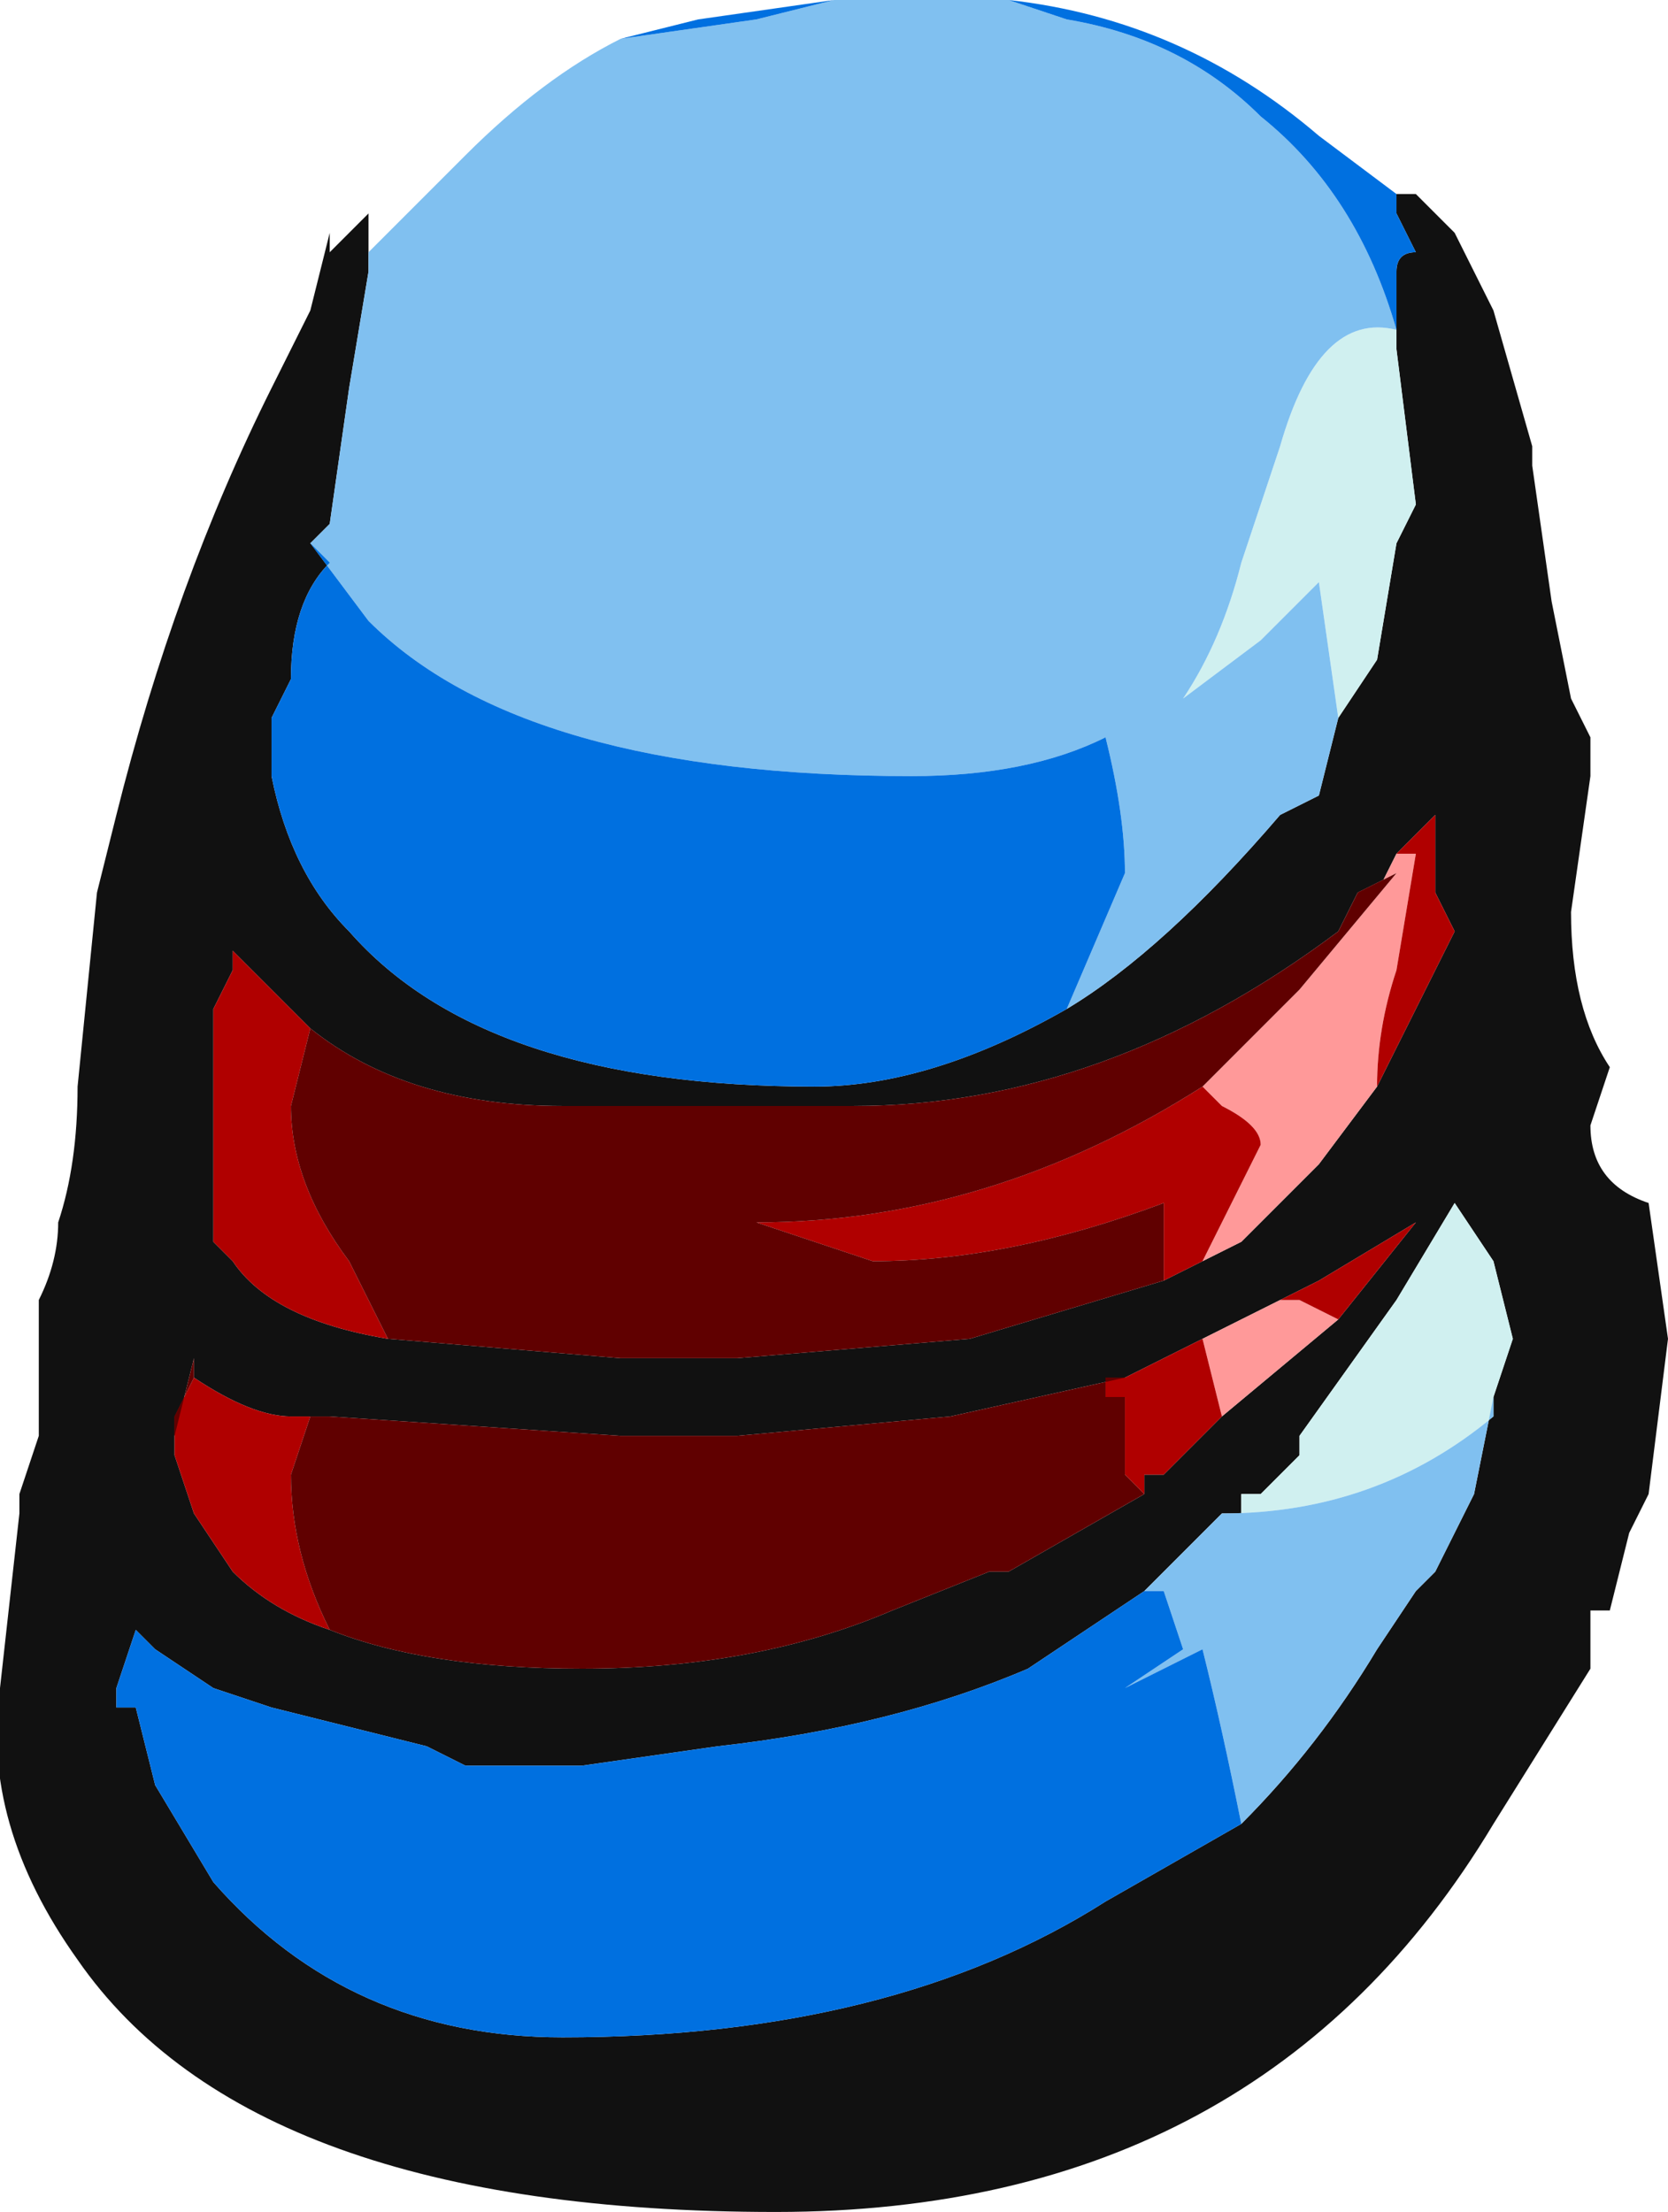 <?xml version="1.0" encoding="UTF-8" standalone="no"?>
<svg xmlns:ffdec="https://www.free-decompiler.com/flash" xmlns:xlink="http://www.w3.org/1999/xlink" ffdec:objectType="frame" height="39.9px" width="30.1px" xmlns="http://www.w3.org/2000/svg">
  <g transform="matrix(1.0, 0.0, 0.0, 1.0, 15.05, 19.95)">
    <use ffdec:characterId="2402" height="5.7" transform="matrix(7.0, 0.0, 0.0, 7.0, -15.05, -19.95)" width="4.3" xlink:href="#shape0"/>
  </g>
  <defs>
    <g id="shape0" transform="matrix(1.0, 0.0, 0.0, 1.0, 2.15, 2.85)">
      <path d="M1.45 -2.35 L1.5 -2.35 1.6 -2.25 1.7 -2.05 1.8 -1.7 1.8 -1.65 1.85 -1.3 1.9 -1.05 1.95 -0.95 1.95 -0.85 1.9 -0.5 Q1.9 -0.25 2.0 -0.1 L1.95 0.05 Q1.95 0.2 2.1 0.25 L2.15 0.6 2.1 1.0 2.05 1.1 2.0 1.3 1.95 1.3 1.95 1.45 1.7 1.85 Q1.1 2.85 -0.15 2.85 -1.5 2.85 -1.95 2.2 -2.2 1.85 -2.15 1.5 L-2.1 1.05 -2.1 1.0 -2.05 0.85 -2.05 0.5 Q-2.0 0.4 -2.0 0.3 -1.95 0.15 -1.95 -0.05 L-1.9 -0.55 -1.85 -0.75 Q-1.7 -1.35 -1.45 -1.85 L-1.35 -2.05 -1.3 -2.25 -1.3 -2.2 -1.2 -2.3 -1.2 -2.2 -1.2 -2.15 -1.25 -1.85 -1.3 -1.5 -1.35 -1.45 -1.3 -1.4 Q-1.4 -1.3 -1.4 -1.1 L-1.45 -1.0 -1.45 -0.85 Q-1.4 -0.6 -1.25 -0.45 -0.9 -0.05 -0.05 -0.05 0.25 -0.05 0.6 -0.25 0.85 -0.4 1.15 -0.75 L1.25 -0.8 1.3 -1.0 1.4 -1.15 1.45 -1.45 1.5 -1.55 1.45 -1.95 1.45 -2.15 Q1.45 -2.2 1.5 -2.2 L1.45 -2.3 1.45 -2.35 M1.05 0.35 L1.25 0.15 1.4 -0.05 1.6 -0.45 1.55 -0.55 1.55 -0.75 1.45 -0.65 1.4 -0.55 1.35 -0.55 1.3 -0.45 Q0.7 0.0 0.05 0.0 L-0.7 0.0 Q-1.1 0.0 -1.35 -0.2 L-1.55 -0.4 -1.55 -0.35 -1.6 -0.25 -1.6 0.35 -1.55 0.4 Q-1.45 0.55 -1.15 0.6 L-0.55 0.65 -0.25 0.65 0.35 0.6 0.85 0.45 1.05 0.35 M1.7 0.75 L1.75 0.6 1.7 0.4 1.6 0.25 1.45 0.5 1.2 0.85 1.2 0.9 1.1 1.0 1.05 1.0 1.05 1.05 1.0 1.05 0.8 1.25 0.5 1.45 Q0.15 1.6 -0.3 1.65 L-0.65 1.7 -0.95 1.7 -1.05 1.65 -1.45 1.55 -1.6 1.5 -1.75 1.4 -1.8 1.35 -1.85 1.5 -1.85 1.55 -1.8 1.55 -1.75 1.75 -1.6 2.0 Q-1.25 2.4 -0.7 2.4 0.15 2.4 0.7 2.05 L1.05 1.85 Q1.25 1.65 1.4 1.4 L1.5 1.25 1.55 1.2 1.65 1.0 1.7 0.75 M0.95 0.6 L0.75 0.7 0.3 0.8 -0.25 0.85 -0.55 0.85 -1.3 0.8 -1.4 0.8 Q-1.5 0.8 -1.65 0.7 L-1.65 0.65 -1.7 0.85 -1.7 0.9 -1.65 1.05 -1.55 1.2 Q-1.45 1.3 -1.3 1.35 -1.05 1.45 -0.65 1.45 -0.2 1.45 0.15 1.3 L0.4 1.2 0.45 1.2 0.8 1.0 0.8 0.95 0.85 0.95 1.0 0.8 1.3 0.55 1.5 0.3 1.25 0.45 1.15 0.5 0.95 0.6" fill="#111111" fill-rule="evenodd" stroke="none"/>
      <path d="M1.45 -1.95 L1.5 -1.55 1.45 -1.45 1.4 -1.15 1.3 -1.0 1.25 -1.35 1.1 -1.2 0.9 -1.05 Q1.0 -1.2 1.05 -1.4 L1.15 -1.7 Q1.25 -2.05 1.45 -2.0 L1.45 -1.95 M1.0 1.05 L1.05 1.05 1.05 1.0 1.1 1.0 1.2 0.9 1.2 0.85 1.45 0.5 1.6 0.25 1.7 0.4 1.75 0.6 1.7 0.75 1.7 0.8 Q1.4 1.05 1.0 1.05" fill="#d0f0f0" fill-rule="evenodd" stroke="none"/>
      <path d="M-1.2 -2.2 L-0.95 -2.45 Q-0.75 -2.65 -0.55 -2.75 L-0.2 -2.8 0.0 -2.85 0.45 -2.85 0.6 -2.8 Q0.9 -2.75 1.1 -2.55 1.35 -2.35 1.45 -2.0 1.25 -2.05 1.15 -1.7 L1.05 -1.4 Q1.0 -1.2 0.9 -1.05 L1.1 -1.2 1.25 -1.35 1.3 -1.0 1.25 -0.8 1.15 -0.75 Q0.85 -0.4 0.6 -0.25 L0.75 -0.6 Q0.75 -0.75 0.7 -0.95 0.5 -0.85 0.2 -0.85 -0.8 -0.85 -1.2 -1.25 L-1.35 -1.45 -1.3 -1.5 -1.25 -1.85 -1.2 -2.15 -1.2 -2.2 M1.0 1.05 Q1.4 1.05 1.7 0.8 L1.7 0.75 1.65 1.0 1.55 1.2 1.5 1.25 1.4 1.4 Q1.25 1.65 1.05 1.85 1.0 1.6 0.95 1.4 L0.75 1.5 0.9 1.4 0.85 1.25 0.8 1.25 1.0 1.05" fill="#80c0f0" fill-rule="evenodd" stroke="none"/>
      <path d="M-0.55 -2.75 L-0.35 -2.8 0.0 -2.85 -0.2 -2.8 -0.55 -2.75 M0.45 -2.85 Q0.9 -2.8 1.25 -2.5 L1.45 -2.35 1.45 -2.3 1.5 -2.2 Q1.45 -2.2 1.45 -2.15 L1.45 -1.95 1.45 -2.0 Q1.35 -2.35 1.1 -2.55 0.9 -2.75 0.6 -2.8 L0.45 -2.85 M0.6 -0.25 Q0.25 -0.05 -0.05 -0.05 -0.9 -0.05 -1.25 -0.45 -1.4 -0.6 -1.45 -0.85 L-1.45 -1.0 -1.4 -1.1 Q-1.4 -1.3 -1.3 -1.4 L-1.35 -1.45 -1.3 -1.5 -1.35 -1.45 -1.2 -1.25 Q-0.8 -0.85 0.2 -0.85 0.5 -0.85 0.7 -0.95 0.75 -0.75 0.75 -0.6 L0.6 -0.25 M1.05 1.85 L0.7 2.05 Q0.15 2.4 -0.7 2.4 -1.25 2.4 -1.6 2.0 L-1.75 1.75 -1.8 1.55 -1.85 1.55 -1.85 1.5 -1.8 1.35 -1.75 1.4 -1.6 1.5 -1.45 1.55 -1.05 1.65 -0.95 1.7 -0.65 1.7 -0.3 1.65 Q0.15 1.6 0.5 1.45 L0.8 1.25 0.85 1.25 0.9 1.4 0.75 1.5 0.95 1.4 Q1.0 1.6 1.05 1.85" fill="#0070e0" fill-rule="evenodd" stroke="none"/>
      <path d="M0.95 -0.05 L1.2 -0.3 1.45 -0.6 1.35 -0.55 1.4 -0.55 1.45 -0.65 1.5 -0.65 1.45 -0.35 Q1.4 -0.2 1.4 -0.05 L1.25 0.15 1.05 0.35 0.95 0.4 1.1 0.1 Q1.1 0.05 1.0 0.0 L0.95 -0.05 M1.0 0.8 L0.95 0.6 1.15 0.5 1.2 0.5 1.3 0.55 1.0 0.8" fill="#ff9999" fill-rule="evenodd" stroke="none"/>
      <path d="M0.95 -0.05 L1.0 0.0 Q1.1 0.05 1.1 0.1 L0.95 0.4 1.05 0.35 0.85 0.45 0.85 0.25 Q0.45 0.4 0.1 0.4 L-0.2 0.3 Q0.4 0.3 0.95 -0.05 M1.4 -0.05 Q1.4 -0.2 1.45 -0.35 L1.5 -0.65 1.45 -0.65 1.55 -0.75 1.55 -0.55 1.6 -0.45 1.4 -0.05 M-1.35 -0.2 L-1.4 0.0 Q-1.4 0.2 -1.25 0.4 L-1.15 0.6 Q-1.45 0.55 -1.55 0.4 L-1.6 0.35 -1.6 -0.25 -1.55 -0.35 -1.55 -0.4 -1.35 -0.2 M0.75 0.7 L0.95 0.6 1.0 0.8 0.85 0.95 0.8 0.95 0.8 1.0 0.75 0.95 0.75 0.75 0.7 0.75 0.7 0.7 0.75 0.7 M1.15 0.5 L1.25 0.45 1.5 0.3 1.3 0.55 1.2 0.5 1.15 0.5 M-1.3 1.35 Q-1.45 1.3 -1.55 1.2 L-1.65 1.05 -1.7 0.9 -1.7 0.85 -1.7 0.8 -1.65 0.7 Q-1.5 0.8 -1.4 0.8 L-1.35 0.8 -1.4 0.95 Q-1.4 1.15 -1.3 1.35" fill="#b00000" fill-rule="evenodd" stroke="none"/>
      <path d="M1.35 -0.55 L1.45 -0.6 1.2 -0.3 0.95 -0.05 Q0.4 0.3 -0.2 0.3 L0.1 0.4 Q0.45 0.4 0.85 0.25 L0.85 0.45 0.35 0.6 -0.25 0.65 -0.55 0.65 -1.15 0.6 -1.25 0.4 Q-1.4 0.2 -1.4 0.0 L-1.35 -0.2 Q-1.1 0.0 -0.7 0.0 L0.05 0.0 Q0.7 0.0 1.3 -0.45 L1.35 -0.55 M0.75 0.7 L0.7 0.7 0.7 0.75 0.75 0.75 0.75 0.95 0.8 1.0 0.45 1.2 0.4 1.2 0.15 1.3 Q-0.2 1.45 -0.65 1.45 -1.05 1.45 -1.3 1.35 -1.4 1.15 -1.4 0.95 L-1.35 0.8 -1.4 0.8 -1.3 0.8 -0.55 0.85 -0.25 0.85 0.3 0.8 0.75 0.7 M-1.7 0.85 L-1.65 0.65 -1.65 0.7 -1.7 0.8 -1.7 0.85" fill="#600000" fill-rule="evenodd" stroke="none"/>
    </g>
  </defs>
</svg>
